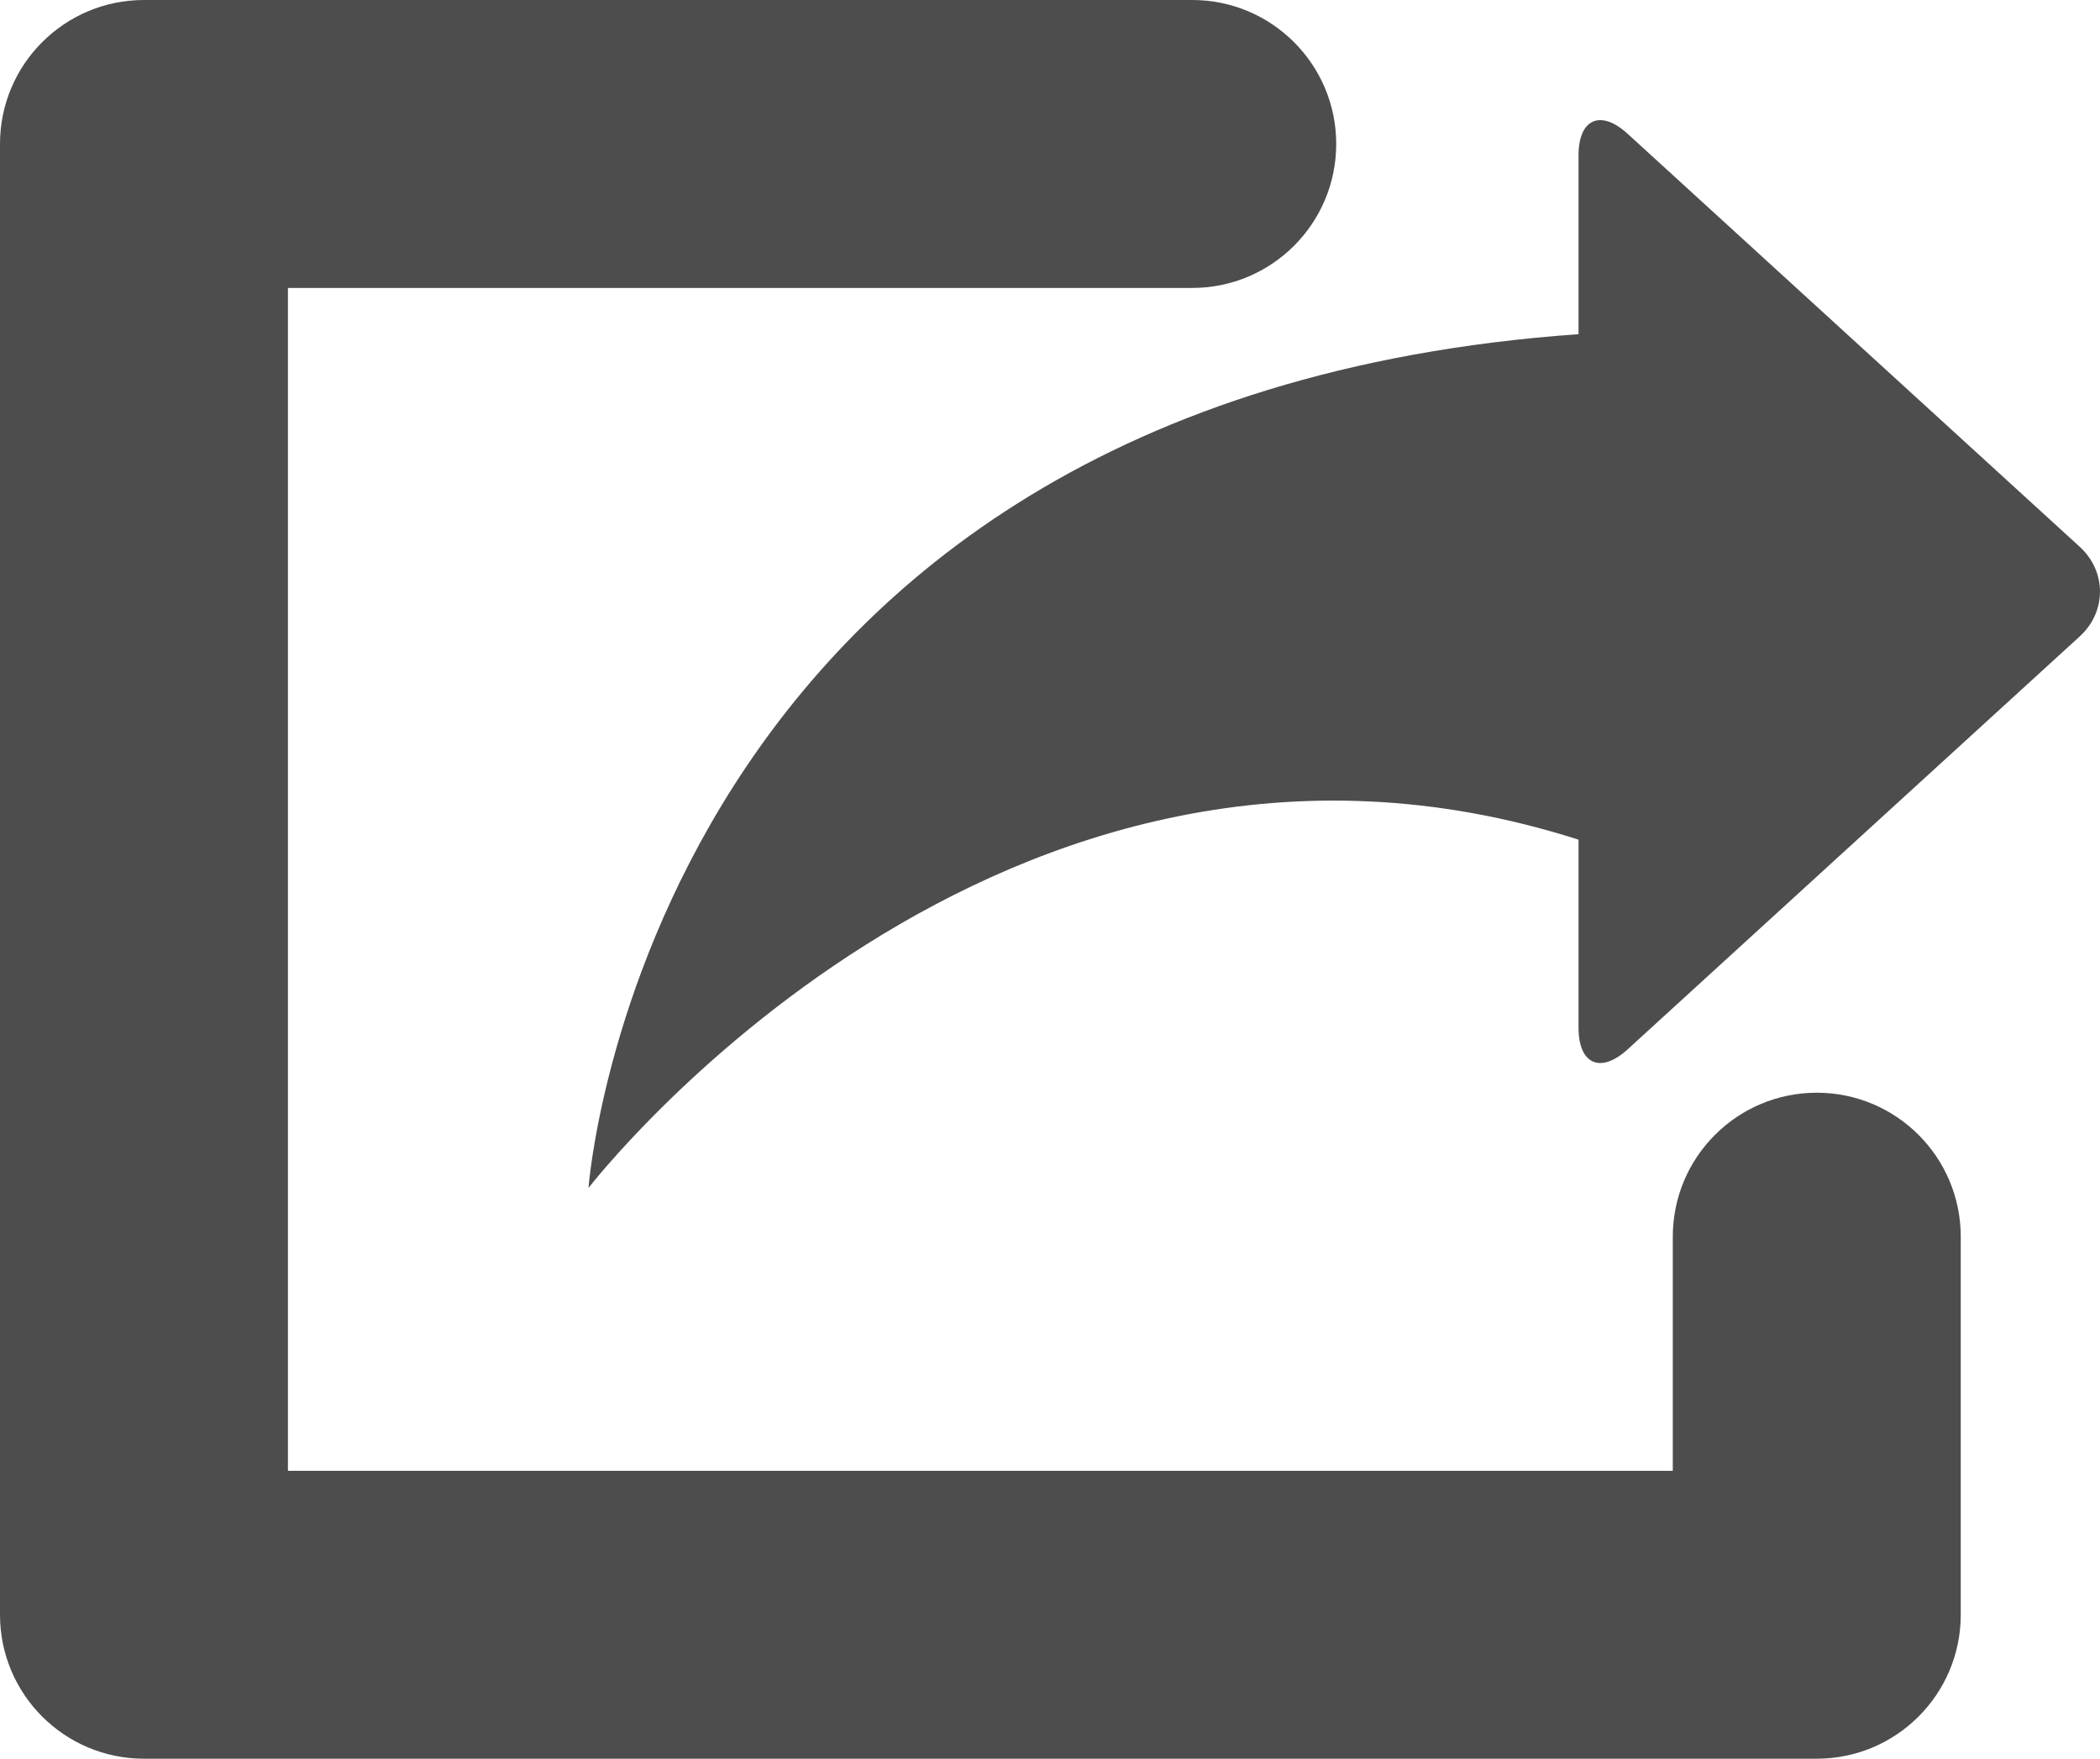 <?xml version="1.0" encoding="utf-8"?>
<!-- Generator: Adobe Illustrator 16.0.0, SVG Export Plug-In . SVG Version: 6.00 Build 0)  -->
<!DOCTYPE svg PUBLIC "-//W3C//DTD SVG 1.1//EN" "http://www.w3.org/Graphics/SVG/1.1/DTD/svg11.dtd">
<svg version="1.1" id="Capa_1" xmlns="http://www.w3.org/2000/svg" xmlns:xlink="http://www.w3.org/1999/xlink" x="0px" y="0px"
	 width="82.946px" height="69.464px" viewBox="0 0 82.946 69.464" enable-background="new 0 0 82.946 69.464" xml:space="preserve">
<g>
	<path fill="#4D4D4D" d="M71.758,69.464H5.686C2.546,69.464,0,66.918,0,63.777V5.686C0,2.546,2.546,0,5.686,0h41.405
		c3.141,0,5.687,2.546,5.687,5.686c0,3.141-2.546,5.687-5.687,5.687H11.373v46.72h54.699v-9.247c0-3.141,2.547-5.687,5.687-5.687
		s5.687,2.546,5.687,5.687v14.933C77.445,66.918,74.898,69.464,71.758,69.464z"/>
</g>
<path fill="#4D4D4D" d="M82.146,21.597L64.287,5.283c-1.066-0.974-1.938-0.589-1.938,0.854v7.062
	c-36.843,2.609-39.105,33.723-39.105,33.723s16.243-21.074,39.105-13.757v7.429c0,1.443,0.872,1.828,1.938,0.854l17.859-16.312
	C83.212,24.163,83.212,22.57,82.146,21.597z"/>
</svg>
